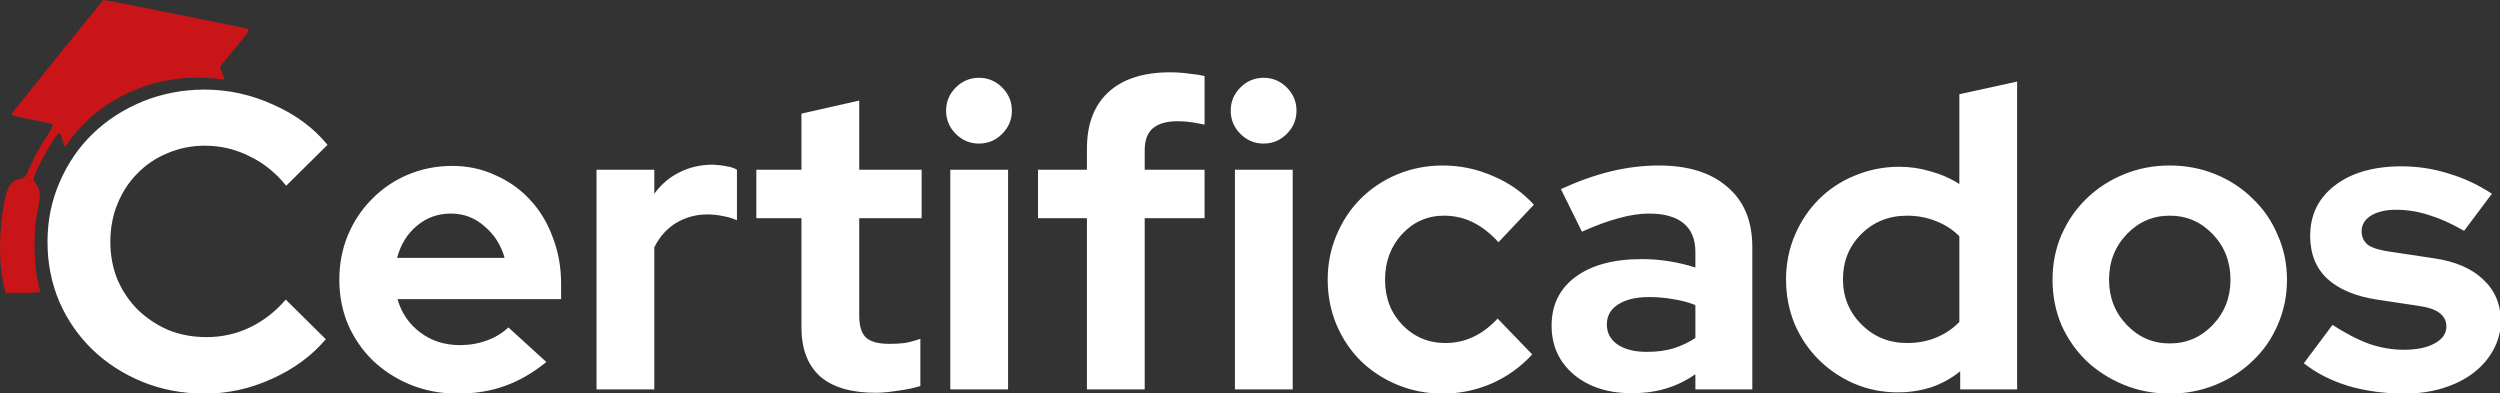 <svg version="1.1" viewBox="0 0 636.64 100.2" xmlns="http://www.w3.org/2000/svg">
 <rect x="0" y="0" width="636.64" height="100.2" fill="#333333" stroke="none"/>
 <g fill="#fff">
  <path d="m586.69 92.506 7.302-9.772q4.939 3.221 9.342 4.832 4.403 1.503 8.805 1.503 4.939 0 7.839-1.611 3.007-1.611 3.007-4.295 0-2.148-1.718-3.436-1.611-1.289-5.262-1.825l-10.738-1.611q-8.268-1.289-12.671-5.369-4.295-4.08-4.295-10.845 0-8.053 6.335-12.886t16.966-4.832q6.121 0 11.919 1.825 5.798 1.718 11.06 5.154l-7.087 9.449q-4.617-2.684-8.805-3.973-4.188-1.396-8.483-1.396-3.973 0-6.443 1.503-2.362 1.503-2.362 3.973 0 2.255 1.718 3.543 1.825 1.181 5.906 1.718l10.738 1.611q8.161 1.181 12.563 5.369 4.51 4.188 4.51 10.631 0 3.973-1.933 7.409-1.825 3.329-5.047 5.798-3.221 2.47-7.731 3.866t-9.772 1.396q-7.624 0-14.282-1.933-6.658-2.04-11.382-5.798zm-63.998-21.261q0-6.121 2.255-11.382 2.362-5.369 6.335-9.235 4.08-3.973 9.557-6.228t11.704-2.255 11.704 2.255 9.449 6.228q4.08 3.866 6.335 9.235 2.362 5.262 2.362 11.382t-2.362 11.49q-2.255 5.262-6.335 9.127-3.973 3.866-9.449 6.121-5.476 2.255-11.704 2.255t-11.704-2.255q-5.476-2.255-9.557-6.121-3.973-3.866-6.335-9.127-2.255-5.369-2.255-11.49zm29.852 16.214q6.443 0 10.953-4.725t4.51-11.49q0-6.872-4.51-11.597-4.51-4.725-10.953-4.725t-10.953 4.725q-4.51 4.725-4.51 11.597 0 6.765 4.51 11.49t10.953 4.725zm-53.368 11.704v-4.617q-3.329 2.684-7.409 4.08-4.08 1.289-8.483 1.289-5.906 0-11.168-2.255-5.154-2.255-9.02-6.121t-6.121-9.127q-2.148-5.262-2.148-11.275t2.255-11.275q2.255-5.262 6.121-9.127t9.127-6.013q5.369-2.255 11.382-2.255 4.08 0 7.946 1.181 3.973 1.074 7.302 3.221v-22.872l14.711-3.221v78.387zm-29.852-28.026q0 6.765 4.725 11.49t11.597 4.725q4.08 0 7.409-1.396 3.436-1.396 5.906-3.973v-21.798q-2.362-2.47-5.906-3.866-3.436-1.396-7.409-1.396-6.98 0-11.704 4.725-4.617 4.617-4.617 11.49zm-53.797 28.993q-9.02 0-14.711-4.725-5.691-4.832-5.691-12.456 0-7.946 6.121-12.456t16.859-4.51q3.436 0 6.872 0.537t6.765 1.611v-3.973q0-4.832-3.007-7.302-3.007-2.47-8.805-2.47-3.543 0-7.731 1.181-4.08 1.074-9.342 3.436l-5.369-10.845q6.55-3.007 12.671-4.51 6.228-1.503 12.241-1.503 11.275 0 17.503 5.476 6.335 5.369 6.335 15.248v36.294h-14.496v-3.866q-3.543 2.47-7.517 3.651-3.866 1.181-8.698 1.181zm-6.335-17.503q0 3.221 2.792 5.154 2.792 1.825 7.409 1.825 3.651 0 6.658-0.859 3.114-0.966 5.691-2.684v-8.376q-2.684-1.074-5.691-1.503-2.899-0.537-6.121-0.537-5.047 0-7.946 1.933-2.792 1.825-2.792 5.047zm-41.126 4.725q3.758 0 6.98-1.503 3.329-1.503 6.335-4.725l8.805 9.127q-4.295 4.725-10.308 7.409-6.013 2.577-12.456 2.577-6.121 0-11.597-2.255-5.369-2.255-9.342-6.121-3.866-3.866-6.121-9.127-2.255-5.369-2.255-11.49t2.255-11.382q2.255-5.369 6.121-9.235 3.973-3.973 9.342-6.228 5.476-2.255 11.597-2.255 6.658 0 12.778 2.684 6.121 2.577 10.416 7.302l-9.02 9.557q-3.007-3.329-6.443-5.047-3.436-1.718-7.409-1.718-6.335 0-10.738 4.725-4.295 4.725-4.295 11.597t4.403 11.49q4.51 4.617 10.953 4.617zm-46.281-50.791q-3.436 0-5.906-2.47t-2.47-5.906 2.47-5.906 5.906-2.47 5.906 2.47 2.47 5.906-2.47 5.906-5.906 2.47zm7.409 6.658v55.945h-14.711v-55.945zm-64.858 0h12.456v-5.369q0-9.342 5.476-14.389 5.476-5.047 15.785-5.047 2.255 0 4.617 0.322 2.362 0.215 4.08 0.644v12.349q-2.04-0.43-3.651-0.644-1.503-0.215-3.221-0.215-4.188 0-6.335 1.825-2.04 1.825-2.04 5.476v5.047h15.248v12.349h-15.248v43.596h-14.711v-43.596h-12.456zm-15.033-6.658q-3.436 0-5.906-2.47t-2.47-5.906 2.47-5.906 5.906-2.47 5.906 2.47 2.47 5.906-2.47 5.906-5.906 2.47zm7.409 6.658v55.945h-14.711v-55.945zm-52.616 40.16v-27.811h-11.49v-12.349h11.49v-14.282l14.711-3.329v17.61h15.892v12.349h-15.892v24.805q0 3.973 1.718 5.584t6.013 1.611q2.04 0 3.866-0.215 1.825-0.322 3.973-1.074v12.027q-2.362 0.752-5.691 1.181-3.329 0.537-5.691 0.537-9.342 0-14.174-4.188-4.725-4.295-4.725-12.456zm-52.187 15.785v-55.945h14.711v6.121q2.684-3.651 6.443-5.476 3.866-1.933 8.483-1.933 2.148 0.107 3.543 0.43 1.503 0.215 2.577 0.859v12.886q-1.611-0.752-3.543-1.074-1.933-0.43-3.973-0.43-4.295 0-7.946 2.148-3.543 2.148-5.584 6.228v36.187zm-12.778-6.98q-5.154 4.188-10.631 6.121-5.369 1.933-12.027 1.933-6.335 0-11.919-2.255-5.476-2.255-9.557-6.121-3.973-3.866-6.335-9.127-2.255-5.369-2.255-11.49 0-6.013 2.148-11.275 2.255-5.369 6.121-9.235 3.866-3.973 9.127-6.228 5.369-2.255 11.382-2.255 5.906 0 10.953 2.362 5.154 2.255 8.805 6.228 3.758 3.973 5.798 9.557 2.148 5.476 2.148 11.919v3.866h-41.663q1.503 5.262 5.798 8.483t10.094 3.221q3.651 0 6.872-1.181t5.476-3.329zm-24.268-37.798q-5.047 0-8.698 3.114-3.651 3.007-5.047 8.161h27.382q-1.396-4.939-5.154-8.053-3.651-3.221-8.483-3.221zm-62.28 31.462q5.906 0 11.06-2.47t9.127-7.087l10.201 10.094q-5.369 6.335-13.745 10.094-8.268 3.758-17.073 3.758-8.483 0-15.892-3.007-7.302-3.007-12.671-8.161t-8.483-12.241q-3.007-7.087-3.007-15.248 0-8.161 3.114-15.248 3.114-7.194 8.483-12.349t12.671-8.161q7.409-3.007 15.785-3.007 9.02 0 17.503 3.866 8.483 3.758 13.745 10.201l-10.523 10.416q-3.973-4.939-9.342-7.517-5.369-2.684-11.382-2.684-5.047 0-9.557 1.933-4.403 1.825-7.624 5.154-3.221 3.221-5.047 7.731-1.825 4.403-1.825 9.664 0 5.154 1.825 9.664 1.933 4.403 5.154 7.624 3.329 3.221 7.731 5.154 4.51 1.825 9.772 1.825z" fill="#fff" stroke-width="1.119"/>
 </g>
 <path d="m26.324 0.001c-3.509 4.204-23.258 28.736-23.372 29.032-0.113 0.296 1.431 0.732 5.049 1.428 2.867 0.551 5.333 1.11 5.481 1.243 0.148 0.133-0.699 1.696-1.883 3.475-1.184 1.779-2.835 4.784-3.668 6.679-1.494 3.394-1.537 3.45-2.951 3.729-2.04 0.403-2.986 1.694-3.705 5.054-1.617 7.559-1.702 16.07-0.225 22.358l0.373 1.587h4.396c2.715 0 4.396-0.136 4.396-0.355 0-0.195-0.153-0.888-0.34-1.539-1.178-4.107-1.438-12.85-0.525-17.685 1.045-5.541 1.045-6.357-0.008-7.898-0.847-1.24-0.895-1.477-0.501-2.469 1.531-3.857 5.568-10.799 6.279-10.799 0.162 0 0.5 0.738 0.753 1.64l0.459 1.639 0.329 0.216c1.53-2.344 3.295-4.477 5.294-6.396 3.578-3.435 7.801-6.154 12.667-8.158 4.938-2.004 10.198-3.006 15.78-3.006 2.282 0 4.538 0.187 6.769 0.558-0.006-0.037-0.038-0.239-0.038-0.239 2.64e-4 -0.09-0.252-0.825-0.56-1.631l-0.56-1.467 3.877-4.719c3.561-4.334 3.813-4.737 3.091-4.937-2.009-0.556-36.549-7.472-36.659-7.34z" color="#000000" color-rendering="auto" dominant-baseline="auto" fill="#c91517" image-rendering="auto" shape-rendering="auto" solid-color="#000000" stop-color="#000000" style="font-feature-settings:normal;font-variant-alternates:normal;font-variant-caps:normal;font-variant-east-asian:normal;font-variant-ligatures:normal;font-variant-numeric:normal;font-variant-position:normal;font-variation-settings:normal;inline-size:0;isolation:auto;mix-blend-mode:normal;shape-margin:0;shape-padding:0;text-decoration-color:#000000;text-decoration-line:none;text-decoration-style:solid;text-indent:0;text-orientation:mixed;text-transform:none;white-space:normal"/>
</svg>
